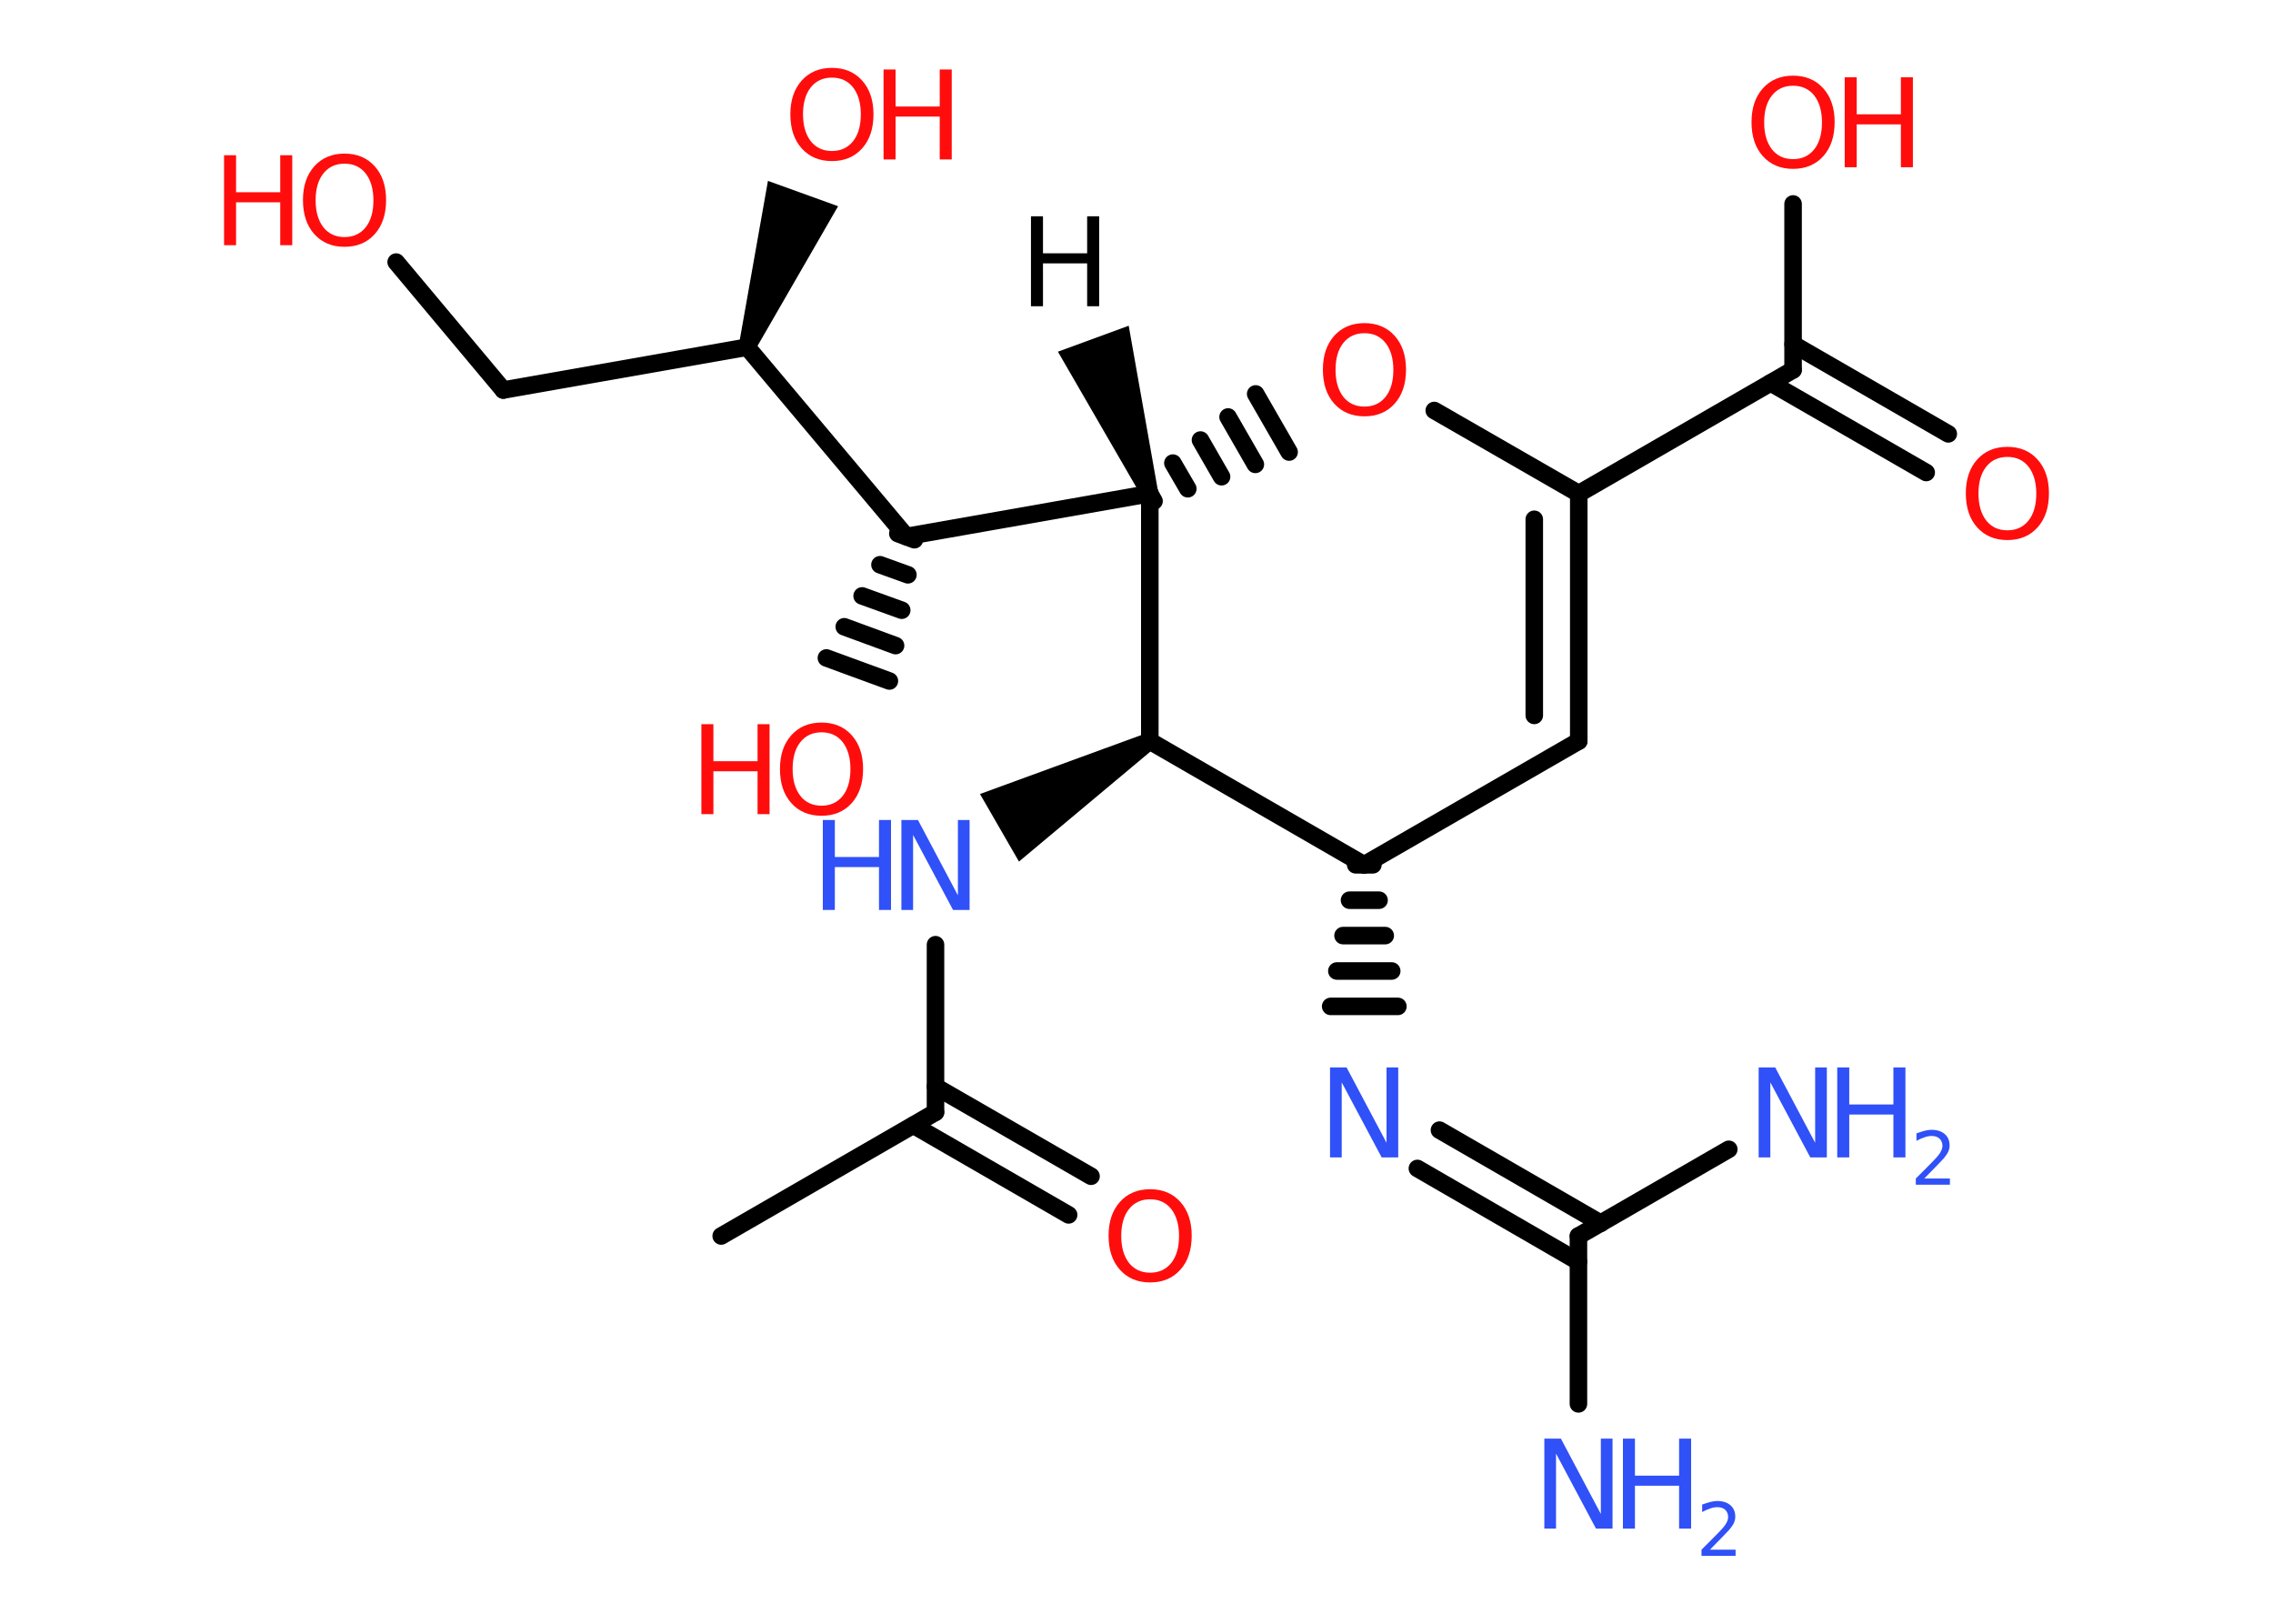 <?xml version='1.0' encoding='UTF-8'?>
<!DOCTYPE svg PUBLIC "-//W3C//DTD SVG 1.1//EN" "http://www.w3.org/Graphics/SVG/1.1/DTD/svg11.dtd">
<svg version='1.2' xmlns='http://www.w3.org/2000/svg' xmlns:xlink='http://www.w3.org/1999/xlink' width='70.0mm' height='50.0mm' viewBox='0 0 70.0 50.0'>
  <desc>Generated by the Chemistry Development Kit (http://github.com/cdk)</desc>
  <g stroke-linecap='round' stroke-linejoin='round' stroke='#000000' stroke-width='.54' fill='#FF0D0D'>
    <rect x='.0' y='.0' width='70.0' height='50.0' fill='#FFFFFF' stroke='none'/>
    <g id='mol1' class='mol'>
      <path id='mol1bnd1' class='bond' d='M35.16 15.29l.5 -.18l-.9 -5.08l-1.09 .4l-1.09 .4z' stroke='none' fill='#000000'/>
      <g id='mol1bnd2' class='bond'>
        <line x1='35.28' y1='14.97' x2='35.54' y2='15.43'/>
        <line x1='36.12' y1='14.26' x2='36.58' y2='15.05'/>
        <line x1='36.97' y1='13.55' x2='37.62' y2='14.68'/>
        <line x1='37.82' y1='12.84' x2='38.66' y2='14.3'/>
        <line x1='38.67' y1='12.13' x2='39.7' y2='13.92'/>
      </g>
      <line id='mol1bnd3' class='bond' x1='44.17' y1='12.64' x2='48.62' y2='15.2'/>
      <g id='mol1bnd4' class='bond'>
        <line x1='48.62' y1='22.82' x2='48.62' y2='15.2'/>
        <line x1='47.25' y1='22.03' x2='47.25' y2='15.99'/>
      </g>
      <line id='mol1bnd5' class='bond' x1='48.62' y1='22.82' x2='42.01' y2='26.63'/>
      <g id='mol1bnd6' class='bond'>
        <line x1='42.28' y1='26.63' x2='41.75' y2='26.63'/>
        <line x1='42.47' y1='27.72' x2='41.56' y2='27.72'/>
        <line x1='42.66' y1='28.81' x2='41.36' y2='28.81'/>
        <line x1='42.86' y1='29.9' x2='41.17' y2='29.9'/>
        <line x1='43.05' y1='30.99' x2='40.98' y2='30.99'/>
      </g>
      <g id='mol1bnd7' class='bond'>
        <line x1='44.33' y1='34.8' x2='49.3' y2='37.67'/>
        <line x1='43.65' y1='35.98' x2='48.61' y2='38.85'/>
      </g>
      <line id='mol1bnd8' class='bond' x1='48.61' y1='38.06' x2='48.61' y2='43.23'/>
      <line id='mol1bnd9' class='bond' x1='48.61' y1='38.06' x2='53.24' y2='35.39'/>
      <line id='mol1bnd10' class='bond' x1='42.01' y1='26.63' x2='35.41' y2='22.82'/>
      <line id='mol1bnd11' class='bond' x1='35.41' y1='15.2' x2='35.41' y2='22.82'/>
      <path id='mol1bnd12' class='bond' d='M35.54 23.05l-.27 -.46l-5.09 1.86l.6 1.04l.6 1.04z' stroke='none' fill='#000000'/>
      <line id='mol1bnd13' class='bond' x1='28.81' y1='29.09' x2='28.81' y2='34.25'/>
      <line id='mol1bnd14' class='bond' x1='28.81' y1='34.25' x2='22.21' y2='38.06'/>
      <g id='mol1bnd15' class='bond'>
        <line x1='28.81' y1='33.46' x2='33.6' y2='36.22'/>
        <line x1='28.13' y1='34.65' x2='32.91' y2='37.41'/>
      </g>
      <line id='mol1bnd16' class='bond' x1='48.62' y1='15.2' x2='55.22' y2='11.39'/>
      <line id='mol1bnd17' class='bond' x1='55.22' y1='11.39' x2='55.22' y2='6.28'/>
      <g id='mol1bnd18' class='bond'>
        <line x1='55.22' y1='10.6' x2='60.0' y2='13.36'/>
        <line x1='54.53' y1='11.79' x2='59.32' y2='14.55'/>
      </g>
      <line id='mol1bnd19' class='bond' x1='35.41' y1='15.2' x2='27.91' y2='16.52'/>
      <g id='mol1bnd20' class='bond'>
        <line x1='28.16' y1='16.62' x2='27.65' y2='16.43'/>
        <line x1='27.96' y1='17.7' x2='27.1' y2='17.39'/>
        <line x1='27.77' y1='18.79' x2='26.55' y2='18.35'/>
        <line x1='27.58' y1='19.88' x2='26.0' y2='19.3'/>
        <line x1='27.39' y1='20.97' x2='25.45' y2='20.26'/>
      </g>
      <line id='mol1bnd21' class='bond' x1='27.91' y1='16.52' x2='23.01' y2='10.69'/>
      <path id='mol1bnd22' class='bond' d='M22.76 10.59l.5 .18l2.55 -4.42l-1.08 -.39l-1.08 -.39z' stroke='none' fill='#000000'/>
      <line id='mol1bnd23' class='bond' x1='23.01' y1='10.69' x2='15.5' y2='12.01'/>
      <line id='mol1bnd24' class='bond' x1='15.5' y1='12.01' x2='12.2' y2='8.07'/>
      <path id='mol1atm1' class='atom' d='M31.75 6.66h.37v1.14h1.36v-1.14h.37v2.77h-.37v-1.32h-1.36v1.32h-.37v-2.77z' stroke='none' fill='#000000'/>
      <path id='mol1atm3' class='atom' d='M42.02 10.26q-.41 .0 -.65 .3q-.24 .3 -.24 .83q.0 .52 .24 .83q.24 .3 .65 .3q.41 .0 .65 -.3q.24 -.3 .24 -.83q.0 -.52 -.24 -.83q-.24 -.3 -.65 -.3zM42.02 9.95q.58 .0 .93 .39q.35 .39 .35 1.04q.0 .66 -.35 1.05q-.35 .39 -.93 .39q-.58 .0 -.93 -.39q-.35 -.39 -.35 -1.05q.0 -.65 .35 -1.04q.35 -.39 .93 -.39z' stroke='none'/>
      <path id='mol1atm7' class='atom' d='M40.97 32.87h.5l1.23 2.32v-2.32h.36v2.77h-.51l-1.23 -2.31v2.31h-.36v-2.77z' stroke='none' fill='#3050F8'/>
      <g id='mol1atm9' class='atom'>
        <path d='M47.57 44.3h.5l1.23 2.32v-2.32h.36v2.77h-.51l-1.23 -2.31v2.31h-.36v-2.77z' stroke='none' fill='#3050F8'/>
        <path d='M49.98 44.3h.37v1.14h1.36v-1.14h.37v2.77h-.37v-1.32h-1.36v1.32h-.37v-2.77z' stroke='none' fill='#3050F8'/>
        <path d='M52.67 47.72h.78v.19h-1.05v-.19q.13 -.13 .35 -.35q.22 -.22 .28 -.29q.11 -.12 .15 -.21q.04 -.08 .04 -.16q.0 -.13 -.09 -.22q-.09 -.08 -.24 -.08q-.11 .0 -.22 .04q-.12 .04 -.25 .11v-.23q.14 -.05 .25 -.08q.12 -.03 .21 -.03q.26 .0 .41 .13q.15 .13 .15 .35q.0 .1 -.04 .19q-.04 .09 -.14 .21q-.03 .03 -.18 .19q-.15 .15 -.42 .43z' stroke='none' fill='#3050F8'/>
      </g>
      <g id='mol1atm10' class='atom'>
        <path d='M54.17 32.87h.5l1.23 2.32v-2.32h.36v2.77h-.51l-1.23 -2.31v2.31h-.36v-2.77z' stroke='none' fill='#3050F8'/>
        <path d='M56.58 32.87h.37v1.14h1.36v-1.14h.37v2.77h-.37v-1.32h-1.36v1.32h-.37v-2.77z' stroke='none' fill='#3050F8'/>
        <path d='M59.27 36.29h.78v.19h-1.05v-.19q.13 -.13 .35 -.35q.22 -.22 .28 -.29q.11 -.12 .15 -.21q.04 -.08 .04 -.16q.0 -.13 -.09 -.22q-.09 -.08 -.24 -.08q-.11 .0 -.22 .04q-.12 .04 -.25 .11v-.23q.14 -.05 .25 -.08q.12 -.03 .21 -.03q.26 .0 .41 .13q.15 .13 .15 .35q.0 .1 -.04 .19q-.04 .09 -.14 .21q-.03 .03 -.18 .19q-.15 .15 -.42 .43z' stroke='none' fill='#3050F8'/>
      </g>
      <g id='mol1atm12' class='atom'>
        <path d='M27.77 25.25h.5l1.23 2.32v-2.32h.36v2.77h-.51l-1.23 -2.31v2.31h-.36v-2.77z' stroke='none' fill='#3050F8'/>
        <path d='M25.34 25.25h.37v1.14h1.36v-1.14h.37v2.77h-.37v-1.32h-1.36v1.32h-.37v-2.77z' stroke='none' fill='#3050F8'/>
      </g>
      <path id='mol1atm15' class='atom' d='M35.42 36.93q-.41 .0 -.65 .3q-.24 .3 -.24 .83q.0 .52 .24 .83q.24 .3 .65 .3q.41 .0 .65 -.3q.24 -.3 .24 -.83q.0 -.52 -.24 -.83q-.24 -.3 -.65 -.3zM35.42 36.62q.58 .0 .93 .39q.35 .39 .35 1.04q.0 .66 -.35 1.05q-.35 .39 -.93 .39q-.58 .0 -.93 -.39q-.35 -.39 -.35 -1.05q.0 -.65 .35 -1.04q.35 -.39 .93 -.39z' stroke='none'/>
      <g id='mol1atm17' class='atom'>
        <path d='M55.22 2.64q-.41 .0 -.65 .3q-.24 .3 -.24 .83q.0 .52 .24 .83q.24 .3 .65 .3q.41 .0 .65 -.3q.24 -.3 .24 -.83q.0 -.52 -.24 -.83q-.24 -.3 -.65 -.3zM55.22 2.33q.58 .0 .93 .39q.35 .39 .35 1.04q.0 .66 -.35 1.05q-.35 .39 -.93 .39q-.58 .0 -.93 -.39q-.35 -.39 -.35 -1.05q.0 -.65 .35 -1.04q.35 -.39 .93 -.39z' stroke='none'/>
        <path d='M56.81 2.38h.37v1.14h1.36v-1.14h.37v2.77h-.37v-1.32h-1.36v1.32h-.37v-2.77z' stroke='none'/>
      </g>
      <path id='mol1atm18' class='atom' d='M61.82 14.07q-.41 .0 -.65 .3q-.24 .3 -.24 .83q.0 .52 .24 .83q.24 .3 .65 .3q.41 .0 .65 -.3q.24 -.3 .24 -.83q.0 -.52 -.24 -.83q-.24 -.3 -.65 -.3zM61.82 13.76q.58 .0 .93 .39q.35 .39 .35 1.04q.0 .66 -.35 1.05q-.35 .39 -.93 .39q-.58 .0 -.93 -.39q-.35 -.39 -.35 -1.05q.0 -.65 .35 -1.04q.35 -.39 .93 -.39z' stroke='none'/>
      <g id='mol1atm20' class='atom'>
        <path d='M25.3 22.55q-.41 .0 -.65 .3q-.24 .3 -.24 .83q.0 .52 .24 .83q.24 .3 .65 .3q.41 .0 .65 -.3q.24 -.3 .24 -.83q.0 -.52 -.24 -.83q-.24 -.3 -.65 -.3zM25.3 22.25q.58 .0 .93 .39q.35 .39 .35 1.04q.0 .66 -.35 1.05q-.35 .39 -.93 .39q-.58 .0 -.93 -.39q-.35 -.39 -.35 -1.05q.0 -.65 .35 -1.04q.35 -.39 .93 -.39z' stroke='none'/>
        <path d='M21.6 22.3h.37v1.14h1.36v-1.14h.37v2.77h-.37v-1.32h-1.36v1.32h-.37v-2.77z' stroke='none'/>
      </g>
      <g id='mol1atm22' class='atom'>
        <path d='M25.62 2.39q-.41 .0 -.65 .3q-.24 .3 -.24 .83q.0 .52 .24 .83q.24 .3 .65 .3q.41 .0 .65 -.3q.24 -.3 .24 -.83q.0 -.52 -.24 -.83q-.24 -.3 -.65 -.3zM25.62 2.09q.58 .0 .93 .39q.35 .39 .35 1.04q.0 .66 -.35 1.05q-.35 .39 -.93 .39q-.58 .0 -.93 -.39q-.35 -.39 -.35 -1.05q.0 -.65 .35 -1.04q.35 -.39 .93 -.39z' stroke='none'/>
        <path d='M27.21 2.14h.37v1.14h1.36v-1.14h.37v2.77h-.37v-1.32h-1.36v1.32h-.37v-2.77z' stroke='none'/>
      </g>
      <g id='mol1atm24' class='atom'>
        <path d='M10.61 5.04q-.41 .0 -.65 .3q-.24 .3 -.24 .83q.0 .52 .24 .83q.24 .3 .65 .3q.41 .0 .65 -.3q.24 -.3 .24 -.83q.0 -.52 -.24 -.83q-.24 -.3 -.65 -.3zM10.61 4.73q.58 .0 .93 .39q.35 .39 .35 1.04q.0 .66 -.35 1.05q-.35 .39 -.93 .39q-.58 .0 -.93 -.39q-.35 -.39 -.35 -1.05q.0 -.65 .35 -1.04q.35 -.39 .93 -.39z' stroke='none'/>
        <path d='M6.9 4.78h.37v1.14h1.36v-1.14h.37v2.77h-.37v-1.32h-1.36v1.32h-.37v-2.77z' stroke='none'/>
      </g>
    </g>
  </g>
</svg>
